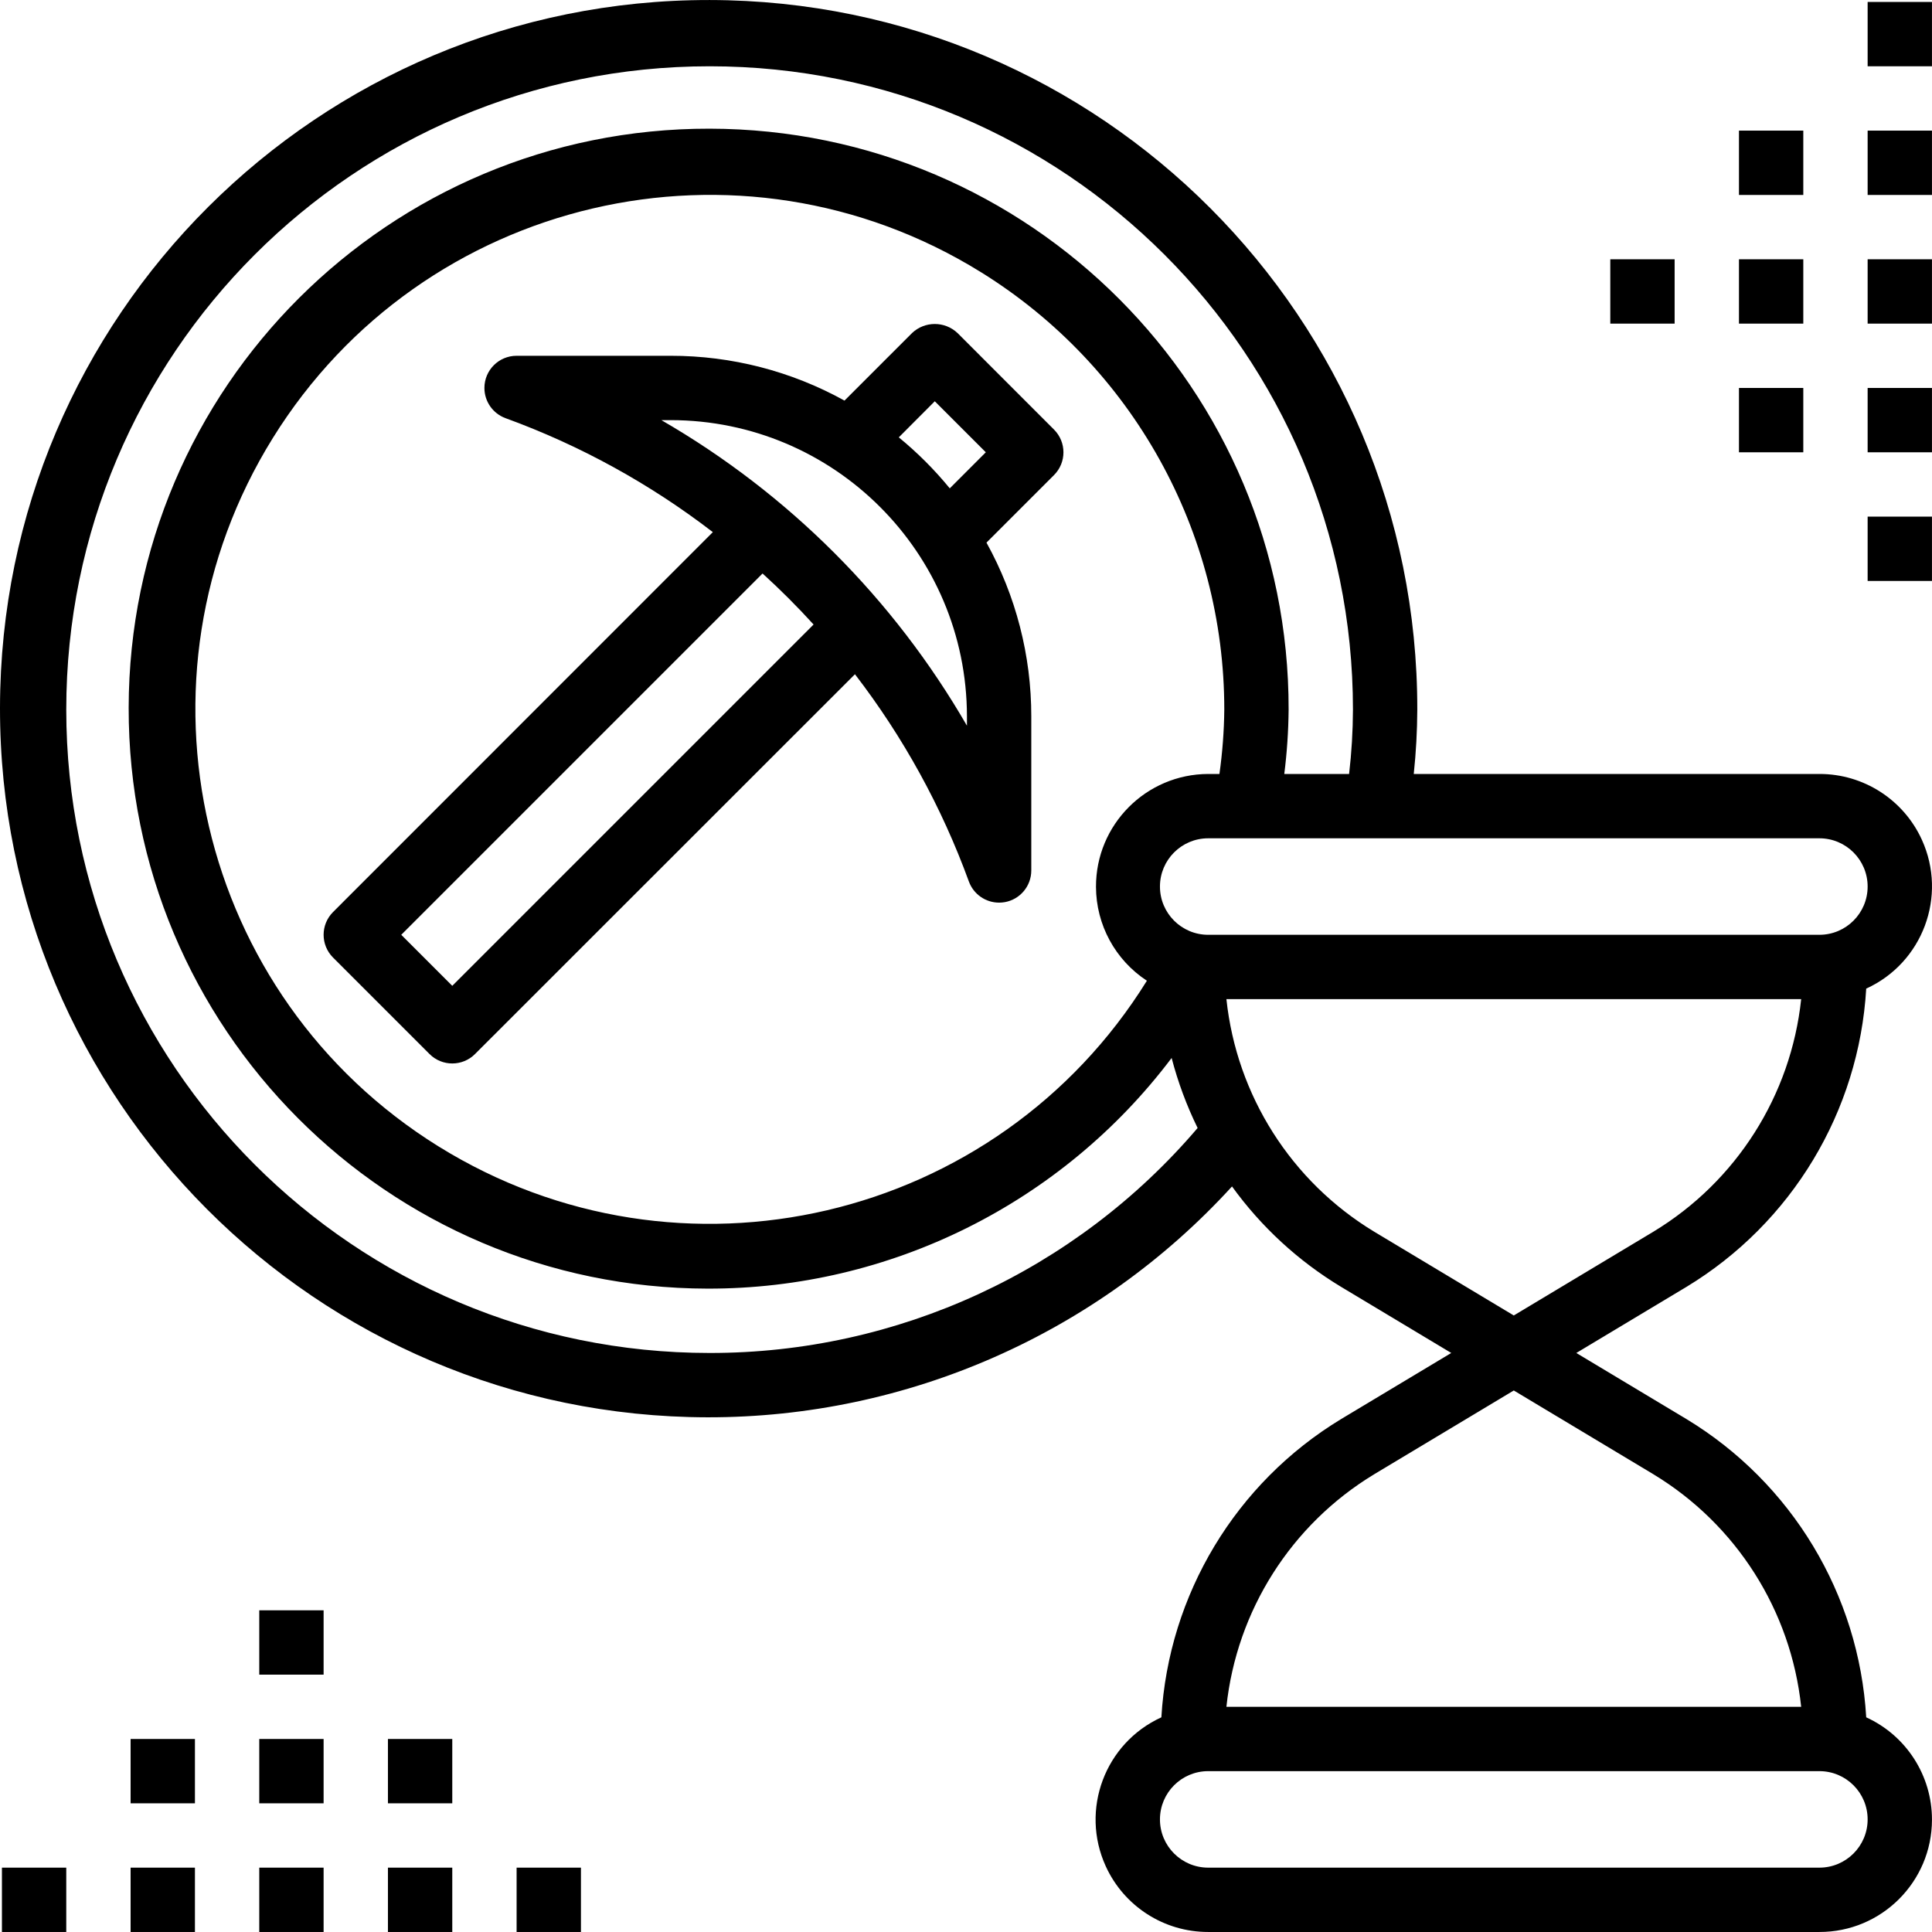 <?xml version="1.0" encoding="iso-8859-1"?>
<!-- Generator: Adobe Illustrator 19.0.0, SVG Export Plug-In . SVG Version: 6.00 Build 0)  -->
<svg version="1.1" id="Capa_1" xmlns="http://www.w3.org/2000/svg" xmlns:xlink="http://www.w3.org/1999/xlink" x="0px" y="0px"
	 viewBox="0 0 480.488 480.488" style="enable-background:new 0 0 480.488 480.488;" xml:space="preserve">
<g>
	<g>
		<path d="M464.128,427.1c-1.801-30.565-18.507-58.293-44.688-74.168l-27.408-16.448l27.408-16.448
			c26.181-15.875,42.887-43.603,44.688-74.168c14.046-6.406,20.239-22.985,13.834-37.031c-4.55-9.978-14.515-16.373-25.482-16.353
			H351.6c0.564-5.315,0.858-10.655,0.88-16C352.612,79.149,273.814,0.137,176.479,0.005C79.145-0.127,0.132,78.671,0,176.005
			s78.666,176.347,176.001,176.479c49.61,0.067,96.951-20.778,130.399-57.417c7.268,10.062,16.492,18.555,27.12,24.968
			l27.408,16.448l-27.408,16.448c-26.181,15.875-42.887,43.603-44.688,74.168c-14.046,6.406-20.239,22.985-13.834,37.031
			c4.55,9.978,14.515,16.373,25.482,16.353h152c15.437,0.027,27.974-12.465,28.001-27.902
			C480.501,441.615,474.106,431.65,464.128,427.1z M176.48,336.484c-88.366,0-160-71.634-160-160s71.634-160,160-160
			s160,71.634,160,160c-0.02,5.347-0.341,10.689-0.96,16H319.4c0.67-5.308,1.031-10.65,1.08-16
			c0.134-79.661-64.336-144.348-143.998-144.482S32.134,96.338,32,176s64.336,144.348,143.998,144.482
			c45.34,0.076,88.078-21.172,115.386-57.366c1.569,6.006,3.734,11.841,6.464,17.416
			C267.558,316.082,223.185,336.539,176.48,336.484z M285.232,243.908c-37.272,60.027-116.149,78.473-176.175,41.201
			C49.03,247.836,30.584,168.96,67.856,108.933S184.005,30.46,244.031,67.732c37.607,23.351,60.471,64.484,60.449,108.751
			c-0.057,5.354-0.461,10.698-1.208,16h-2.792c-15.464,0.051-27.959,12.628-27.908,28.092
			C272.603,229.986,277.359,238.752,285.232,243.908z M288.48,220.484c0-6.627,5.373-12,12-12h152c6.627,0,12,5.373,12,12
			c0,6.627-5.373,12-12,12h-152C293.852,232.484,288.48,227.111,288.48,220.484z M341.752,306.316
			c-20.607-12.481-34.2-33.874-36.744-57.832h142.944c-2.544,23.958-16.137,45.351-36.744,57.832l-34.728,20.84L341.752,306.316z
			 M341.752,366.652l34.728-20.84l34.728,20.84c20.607,12.481,34.2,33.874,36.744,57.832H305.008
			C307.552,400.526,321.144,379.133,341.752,366.652z M452.48,464.484h-152c-6.627,0-12-5.373-12-12c0-6.627,5.373-12,12-12h152
			c6.627,0,12,5.373,12,12C464.48,459.111,459.107,464.484,452.48,464.484z"/>
	</g>
</g>
<g>
	<g>
		<path d="M262.136,106.836l-24-24.008c-3.174-3.001-8.138-3.001-11.312,0l-16.8,16.8c-13.223-7.322-28.093-11.157-43.208-11.144
			H128.48c-4.418-0.004-8.003,3.575-8.007,7.993c-0.003,3.368,2.104,6.378,5.271,7.527c18.527,6.754,35.907,16.311,51.536,28.336
			l-94.456,94.488c-3.123,3.124-3.123,8.188,0,11.312l24,24c3.124,3.123,8.188,3.123,11.312,0l94.488-94.456
			c12.03,15.638,21.589,33.03,28.344,51.568c1.16,3.146,4.159,5.235,7.512,5.232c0.469-0.001,0.938-0.041,1.4-0.12
			c3.82-0.679,6.602-4,6.6-7.88v-38.336c0.01-15.112-3.825-29.978-11.144-43.2l16.8-16.8
			C265.259,115.024,265.259,109.96,262.136,106.836z M112.48,245.172l-12.688-12.688l89.856-89.856
			c4.432,4.027,8.661,8.256,12.688,12.688L112.48,245.172z M240.48,180.484c-18.232-31.558-44.442-57.768-76-76h2.32
			c40.67,0.04,73.631,32.994,73.68,73.664V180.484z M236.208,121.452c-3.796-4.636-8.044-8.884-12.679-12.681l8.951-8.975
			l12.688,12.688L236.208,121.452z"/>
	</g>
</g>
<g>
	<g>
		<rect x="64.48" y="400.484" width="16" height="16"/>
	</g>
</g>
<g>
	<g>
		<rect x="64.48" y="432.484" width="16" height="16"/>
	</g>
</g>
<g>
	<g>
		<rect x="96.48" y="432.484" width="16" height="16"/>
	</g>
</g>
<g>
	<g>
		<rect x="32.48" y="432.484" width="16" height="16"/>
	</g>
</g>
<g>
	<g>
		<rect x="0.48" y="464.484" width="16" height="16"/>
	</g>
</g>
<g>
	<g>
		<rect x="128.48" y="464.484" width="16" height="16"/>
	</g>
</g>
<g>
	<g>
		<rect x="64.48" y="464.484" width="16" height="16"/>
	</g>
</g>
<g>
	<g>
		<rect x="96.48" y="464.484" width="16" height="16"/>
	</g>
</g>
<g>
	<g>
		<rect x="32.48" y="464.484" width="16" height="16"/>
	</g>
</g>
<g>
	<g>
		<rect x="400.48" y="64.484" width="16" height="16"/>
	</g>
</g>
<g>
	<g>
		<rect x="432.48" y="64.484" width="16" height="16"/>
	</g>
</g>
<g>
	<g>
		<rect x="432.48" y="32.484" width="16" height="16"/>
	</g>
</g>
<g>
	<g>
		<rect x="432.48" y="96.484" width="16" height="16"/>
	</g>
</g>
<g>
	<g>
		<rect x="464.48" y="128.484" width="16" height="16"/>
	</g>
</g>
<g>
	<g>
		<rect x="464.48" y="0.484" width="16" height="16"/>
	</g>
</g>
<g>
	<g>
		<rect x="464.48" y="64.484" width="16" height="16"/>
	</g>
</g>
<g>
	<g>
		<rect x="464.48" y="32.484" width="16" height="16"/>
	</g>
</g>
<g>
	<g>
		<rect x="464.48" y="96.484" width="16" height="16"/>
	</g>
</g>
<g>
</g>
<g>
</g>
<g>
</g>
<g>
</g>
<g>
</g>
<g>
</g>
<g>
</g>
<g>
</g>
<g>
</g>
<g>
</g>
<g>
</g>
<g>
</g>
<g>
</g>
<g>
</g>
<g>
</g>
</svg>
